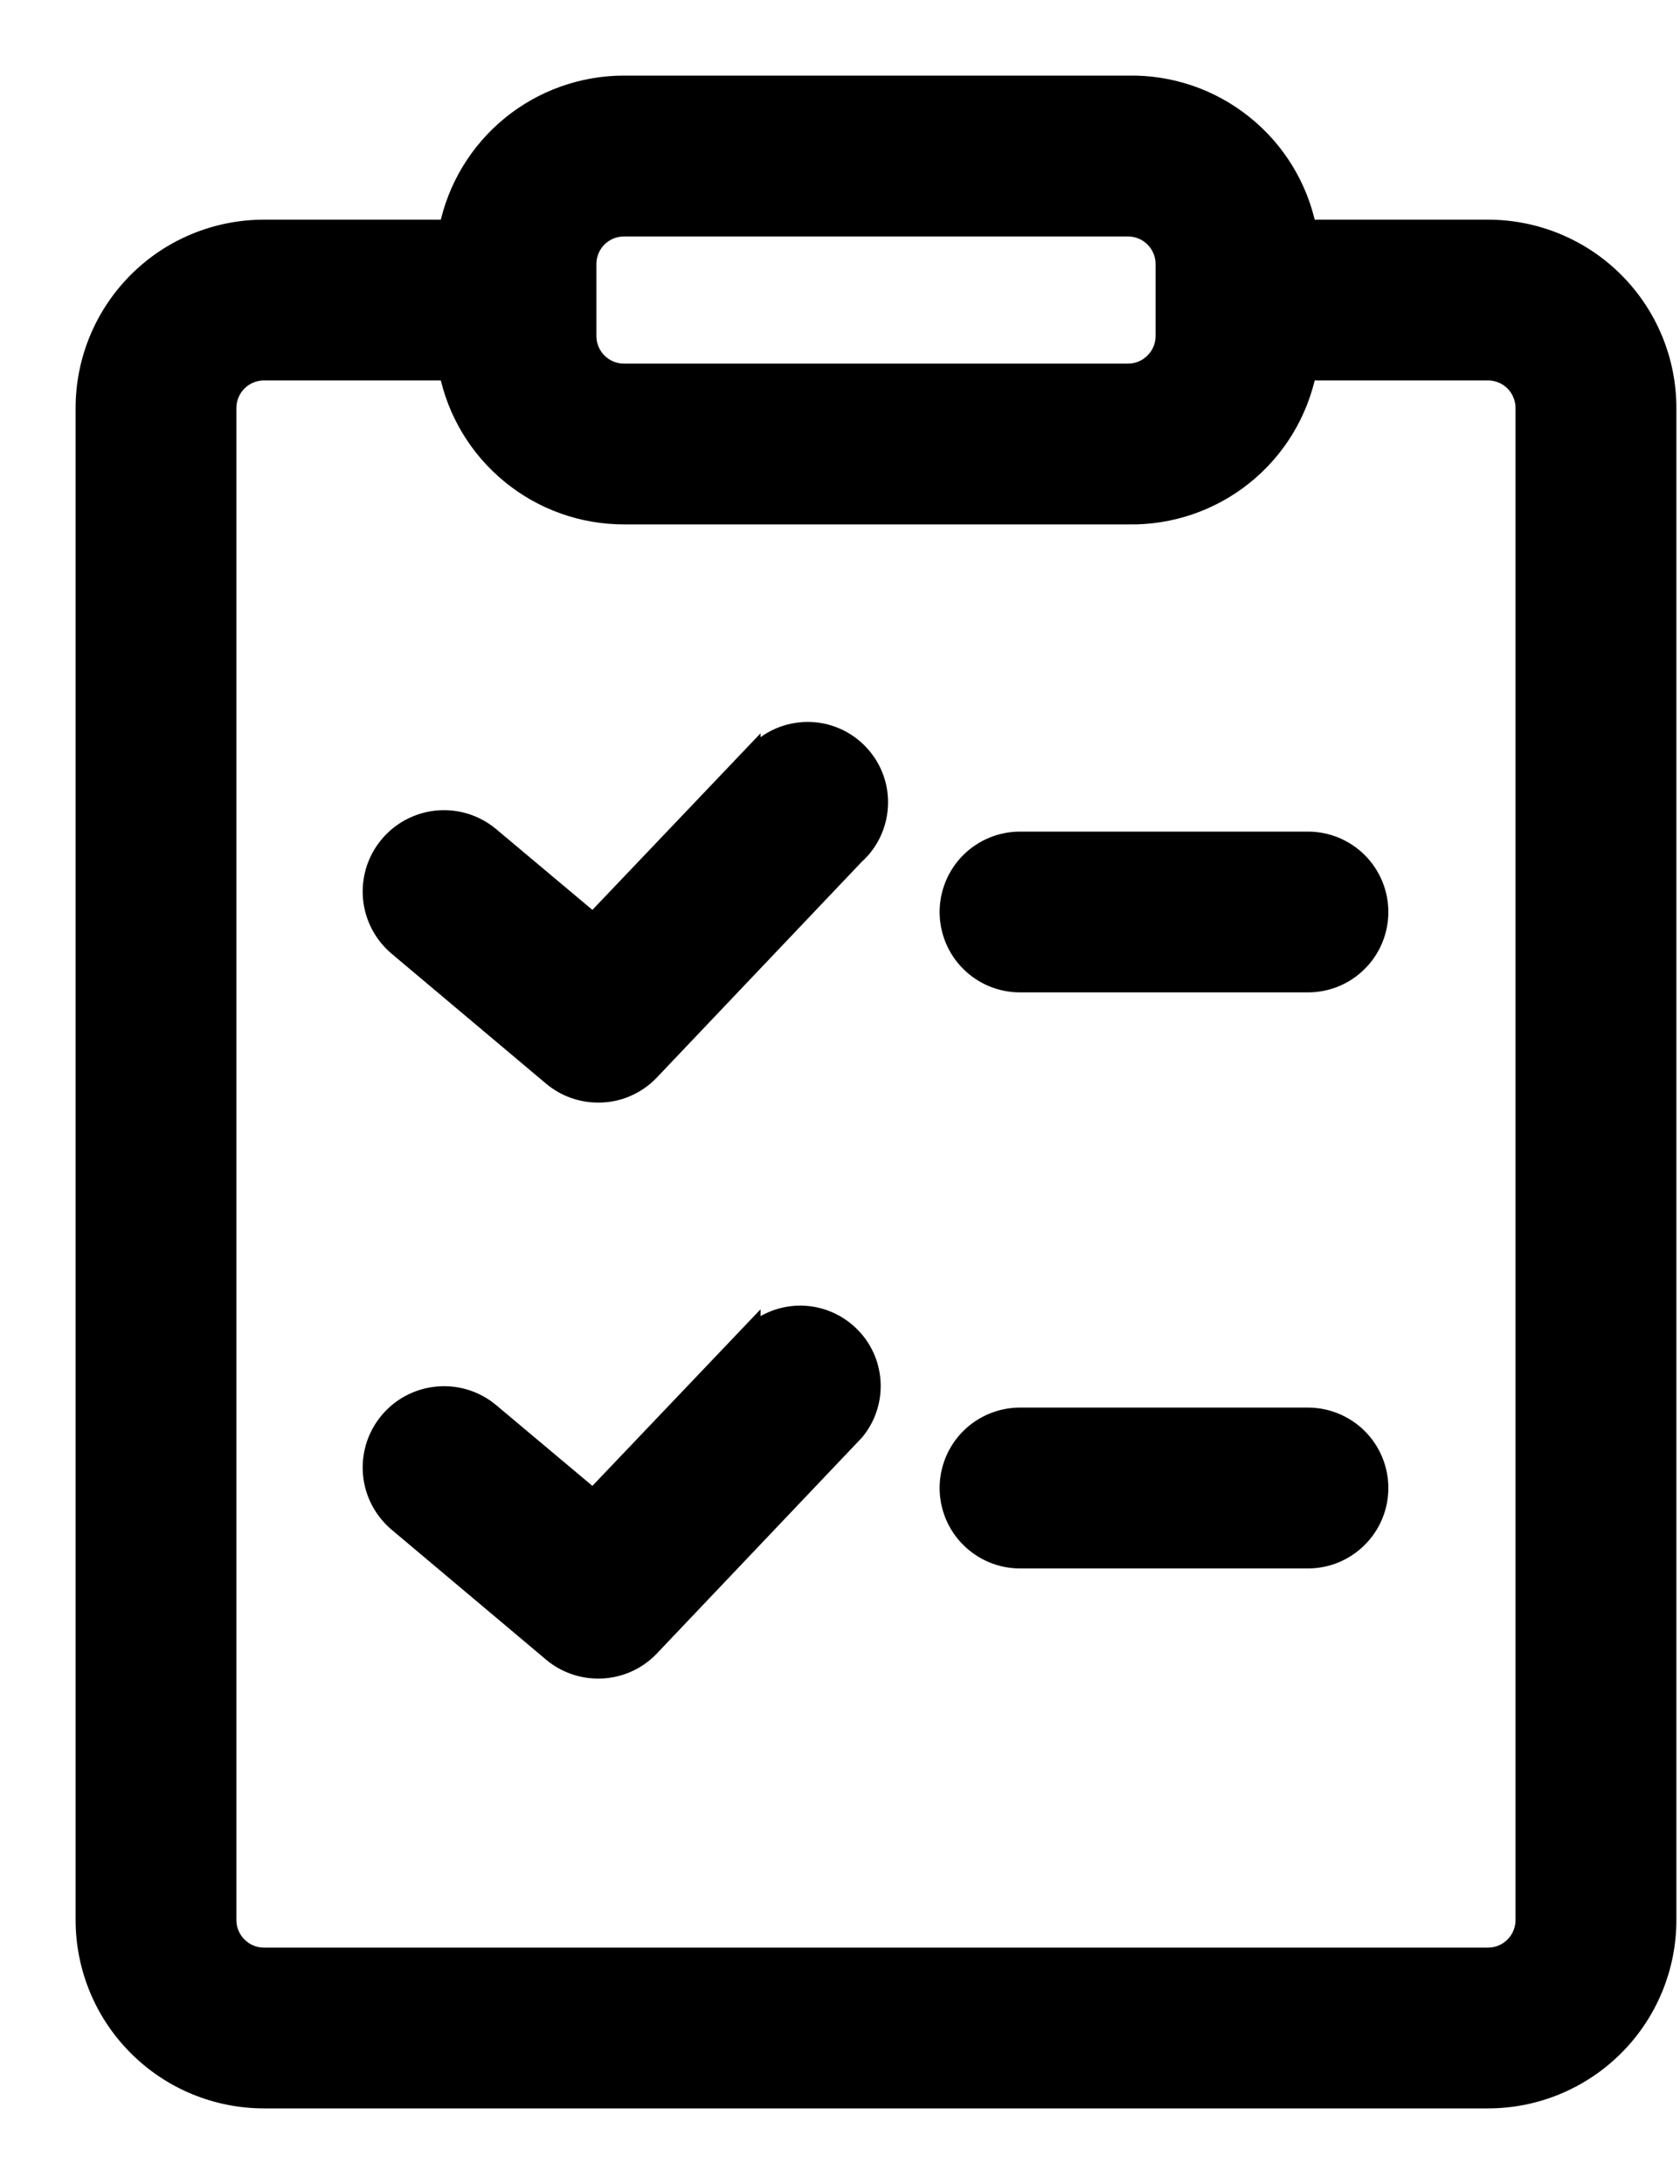 <svg preserveAspectRatio="none" width="100%" height="100%" overflow="visible" style="display: block;" viewBox="0 0 20 26" fill="none" xmlns="http://www.w3.org/2000/svg">
<path id="Vector" d="M16.428 17.714C16.428 17.942 16.338 18.16 16.177 18.32C16.017 18.481 15.799 18.572 15.571 18.572H12.143C11.915 18.572 11.697 18.481 11.537 18.32C11.376 18.16 11.286 17.942 11.286 17.714C11.286 17.487 11.376 17.269 11.537 17.108C11.697 16.948 11.915 16.857 12.143 16.857H15.571C15.799 16.857 16.017 16.948 16.177 17.108C16.338 17.269 16.428 17.487 16.428 17.714ZM8.954 15.837L7.06 17.826L5.834 16.797C5.656 16.652 5.427 16.583 5.198 16.607C4.969 16.63 4.758 16.743 4.613 16.922C4.467 17.1 4.399 17.329 4.422 17.558C4.445 17.787 4.559 17.997 4.737 18.143L6.571 19.686C6.726 19.814 6.92 19.883 7.12 19.883C7.237 19.884 7.353 19.86 7.46 19.815C7.568 19.769 7.665 19.702 7.746 19.617L10.188 17.046C10.326 16.879 10.396 16.666 10.383 16.45C10.37 16.234 10.277 16.031 10.12 15.882C9.964 15.732 9.757 15.647 9.541 15.643C9.325 15.64 9.115 15.718 8.954 15.863V15.837ZM15.571 10H12.143C11.915 10 11.697 10.091 11.537 10.251C11.376 10.412 11.286 10.63 11.286 10.857C11.286 11.085 11.376 11.303 11.537 11.463C11.697 11.624 11.915 11.714 12.143 11.714H15.571C15.799 11.714 16.017 11.624 16.177 11.463C16.338 11.303 16.428 11.085 16.428 10.857C16.428 10.63 16.338 10.412 16.177 10.251C16.017 10.091 15.799 10 15.571 10ZM8.954 8.98L7.06 10.969L5.834 9.94C5.656 9.795 5.427 9.726 5.198 9.749C4.969 9.773 4.758 9.886 4.613 10.065C4.467 10.243 4.399 10.472 4.422 10.701C4.445 10.93 4.559 11.14 4.737 11.286L6.571 12.829C6.726 12.957 6.92 13.026 7.12 13.026C7.237 13.027 7.353 13.004 7.46 12.958C7.568 12.912 7.665 12.845 7.746 12.76L10.188 10.189C10.276 10.11 10.347 10.014 10.395 9.907C10.444 9.799 10.47 9.683 10.472 9.565C10.474 9.447 10.452 9.33 10.406 9.221C10.361 9.113 10.293 9.014 10.208 8.933C10.123 8.851 10.022 8.788 9.911 8.747C9.801 8.706 9.683 8.689 9.565 8.696C9.448 8.703 9.332 8.734 9.227 8.787C9.122 8.841 9.029 8.915 8.954 9.006V8.98ZM19.857 4.858V22.857C19.857 23.425 19.631 23.971 19.229 24.372C18.827 24.774 18.282 25 17.714 25H3.143C2.575 25 2.029 24.774 1.628 24.372C1.226 23.971 1 23.425 1 22.857V4.858C1 4.289 1.226 3.744 1.628 3.342C2.029 2.94 2.575 2.715 3.143 2.715H5.328C5.427 2.231 5.69 1.796 6.073 1.483C6.456 1.171 6.934 1 7.428 1H13.428C13.93 0.99 14.419 1.156 14.81 1.47C15.202 1.783 15.471 2.223 15.571 2.715H17.714C18.282 2.715 18.827 2.94 19.229 3.342C19.631 3.744 19.857 4.289 19.857 4.858ZM7 4C7 4.114 7.045 4.223 7.125 4.303C7.206 4.384 7.315 4.429 7.428 4.429H13.428C13.542 4.429 13.651 4.384 13.731 4.303C13.812 4.223 13.857 4.114 13.857 4V3.143C13.857 3.03 13.812 2.921 13.731 2.84C13.651 2.76 13.542 2.715 13.428 2.715H7.428C7.315 2.715 7.206 2.76 7.125 2.84C7.045 2.921 7 3.03 7 3.143V4ZM18.142 4.858C18.142 4.744 18.097 4.635 18.017 4.554C17.937 4.474 17.828 4.429 17.714 4.429H15.571C15.471 4.92 15.202 5.361 14.81 5.674C14.419 5.987 13.93 6.153 13.428 6.143H7.428C6.934 6.143 6.456 5.973 6.073 5.66C5.69 5.348 5.427 4.913 5.328 4.429H3.143C3.029 4.429 2.92 4.474 2.84 4.554C2.759 4.635 2.714 4.744 2.714 4.858V22.857C2.714 22.971 2.759 23.08 2.84 23.16C2.92 23.241 3.029 23.286 3.143 23.286H17.714C17.828 23.286 17.937 23.241 18.017 23.16C18.097 23.08 18.142 22.971 18.142 22.857V4.858Z" fill="black" stroke="black" stroke-width="0.2"/>
</svg>

